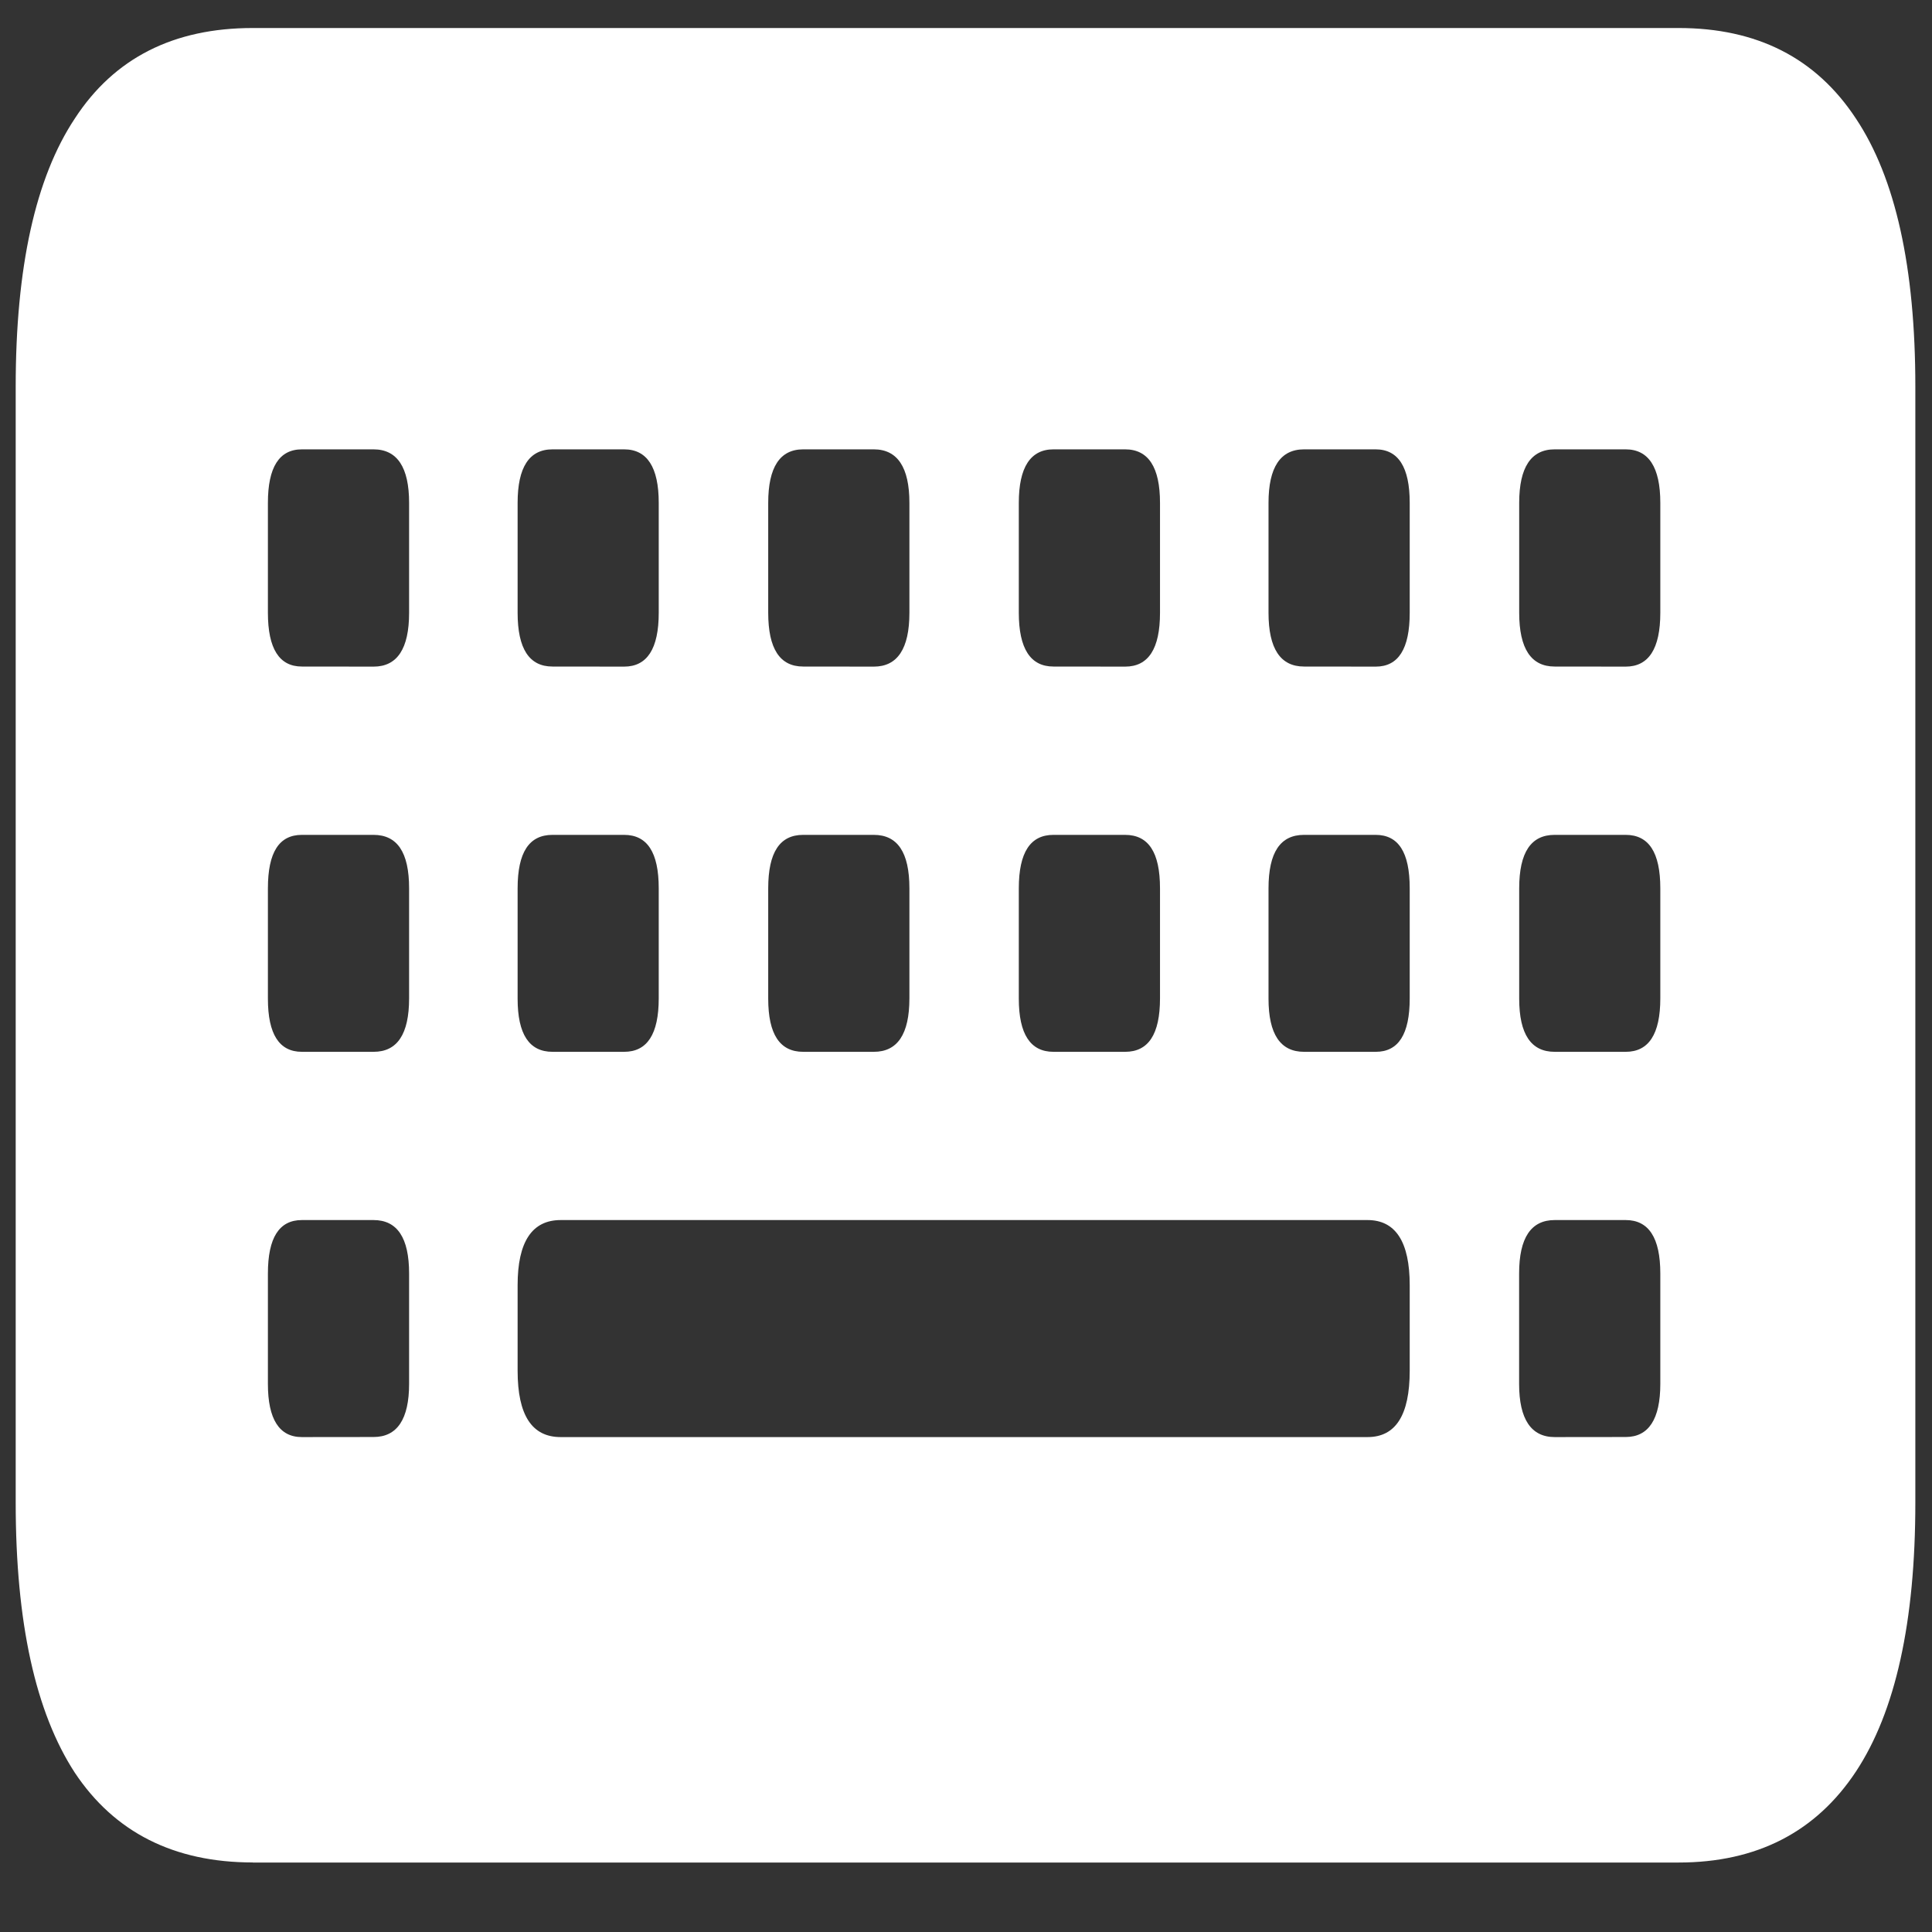 <svg xmlns="http://www.w3.org/2000/svg" width="24" height="24"><rect width="100%" height="100%" fill="#333333" stroke="none"/><path style="stroke:none;fill-rule:nonzero;fill:#fff;fill-opacity:1" d="M3.14 23.137h17.712c.972 0 1.707-.38 2.203-1.13.492-.745.738-1.862.738-3.339V4.801c0-1.477-.246-2.59-.738-3.328-.496-.754-1.23-1.125-2.203-1.125H3.14c-.98 0-1.72.37-2.211 1.125C.44 2.21.195 3.324.195 4.8v13.867c0 1.488.246 2.605.735 3.355.492.739 1.23 1.114 2.21 1.114ZM3.75 8.28c-.281 0-.422-.222-.422-.668V6.246c0-.441.14-.664.422-.664h.89c.294 0 .442.223.442.664v1.367c0 .446-.148.668-.441.668Zm3.113 0c-.289 0-.433-.222-.433-.668V6.246c0-.441.144-.664.433-.664h.89c.286 0 .43.223.43.664v1.367c0 .446-.144.668-.43.668Zm3.114 0c-.29 0-.434-.222-.434-.668V6.246c0-.441.145-.664.434-.664h.878c.293 0 .442.223.442.664v1.367c0 .446-.149.668-.442.668Zm3.109 0c-.285 0-.43-.222-.43-.668V6.246c0-.441.145-.664.43-.664h.89c.29 0 .434.223.434.664v1.367c0 .446-.144.668-.433.668Zm3.113 0c-.293 0-.441-.222-.441-.668V6.246c0-.441.148-.664.441-.664h.89c.282 0 .423.223.423.664v1.367c0 .446-.14.668-.422.668Zm3.113 0c-.292 0-.44-.222-.44-.668V6.246c0-.441.148-.664.44-.664h.883c.285 0 .43.223.43.664v1.367c0 .446-.145.668-.43.668ZM3.75 13.066c-.281 0-.422-.218-.422-.66v-1.37c0-.45.14-.665.422-.665h.89c.294 0 .442.215.442.664v1.367c0 .446-.148.664-.441.664Zm3.113 0c-.289 0-.433-.218-.433-.66v-1.37c0-.45.144-.665.433-.665h.89c.286 0 .43.215.43.664v1.367c0 .446-.144.664-.43.664Zm3.114 0c-.29 0-.434-.218-.434-.66v-1.37c0-.45.145-.665.434-.665h.878c.293 0 .442.215.442.664v1.367c0 .446-.149.664-.442.664Zm3.109 0c-.285 0-.43-.218-.43-.66v-1.37c0-.45.145-.665.43-.665h.89c.29 0 .434.215.434.664v1.367c0 .446-.144.664-.433.664Zm3.113 0c-.293 0-.441-.218-.441-.66v-1.37c0-.45.148-.665.441-.665h.89c.282 0 .423.215.423.664v1.367c0 .446-.14.664-.422.664Zm3.113 0c-.292 0-.44-.218-.44-.66v-1.37c0-.45.148-.665.44-.665h.883c.285 0 .43.215.43.664v1.367c0 .446-.145.664-.43.664ZM3.75 17.852c-.281 0-.422-.223-.422-.66V15.82c0-.445.14-.664.422-.664h.89c.294 0 .442.219.442.664v1.371c0 .438-.148.66-.441.66Zm3.215 0c-.356 0-.535-.27-.535-.825v-1.062c0-.54.18-.809.535-.809h10.023c.348 0 .524.27.524.809v1.062c0 .555-.176.825-.524.825Zm12.348 0c-.293 0-.442-.223-.442-.66V15.82c0-.445.149-.664.442-.664h.882c.285 0 .43.219.43.664v1.371c0 .438-.145.66-.43.66Zm0 0"/></svg>